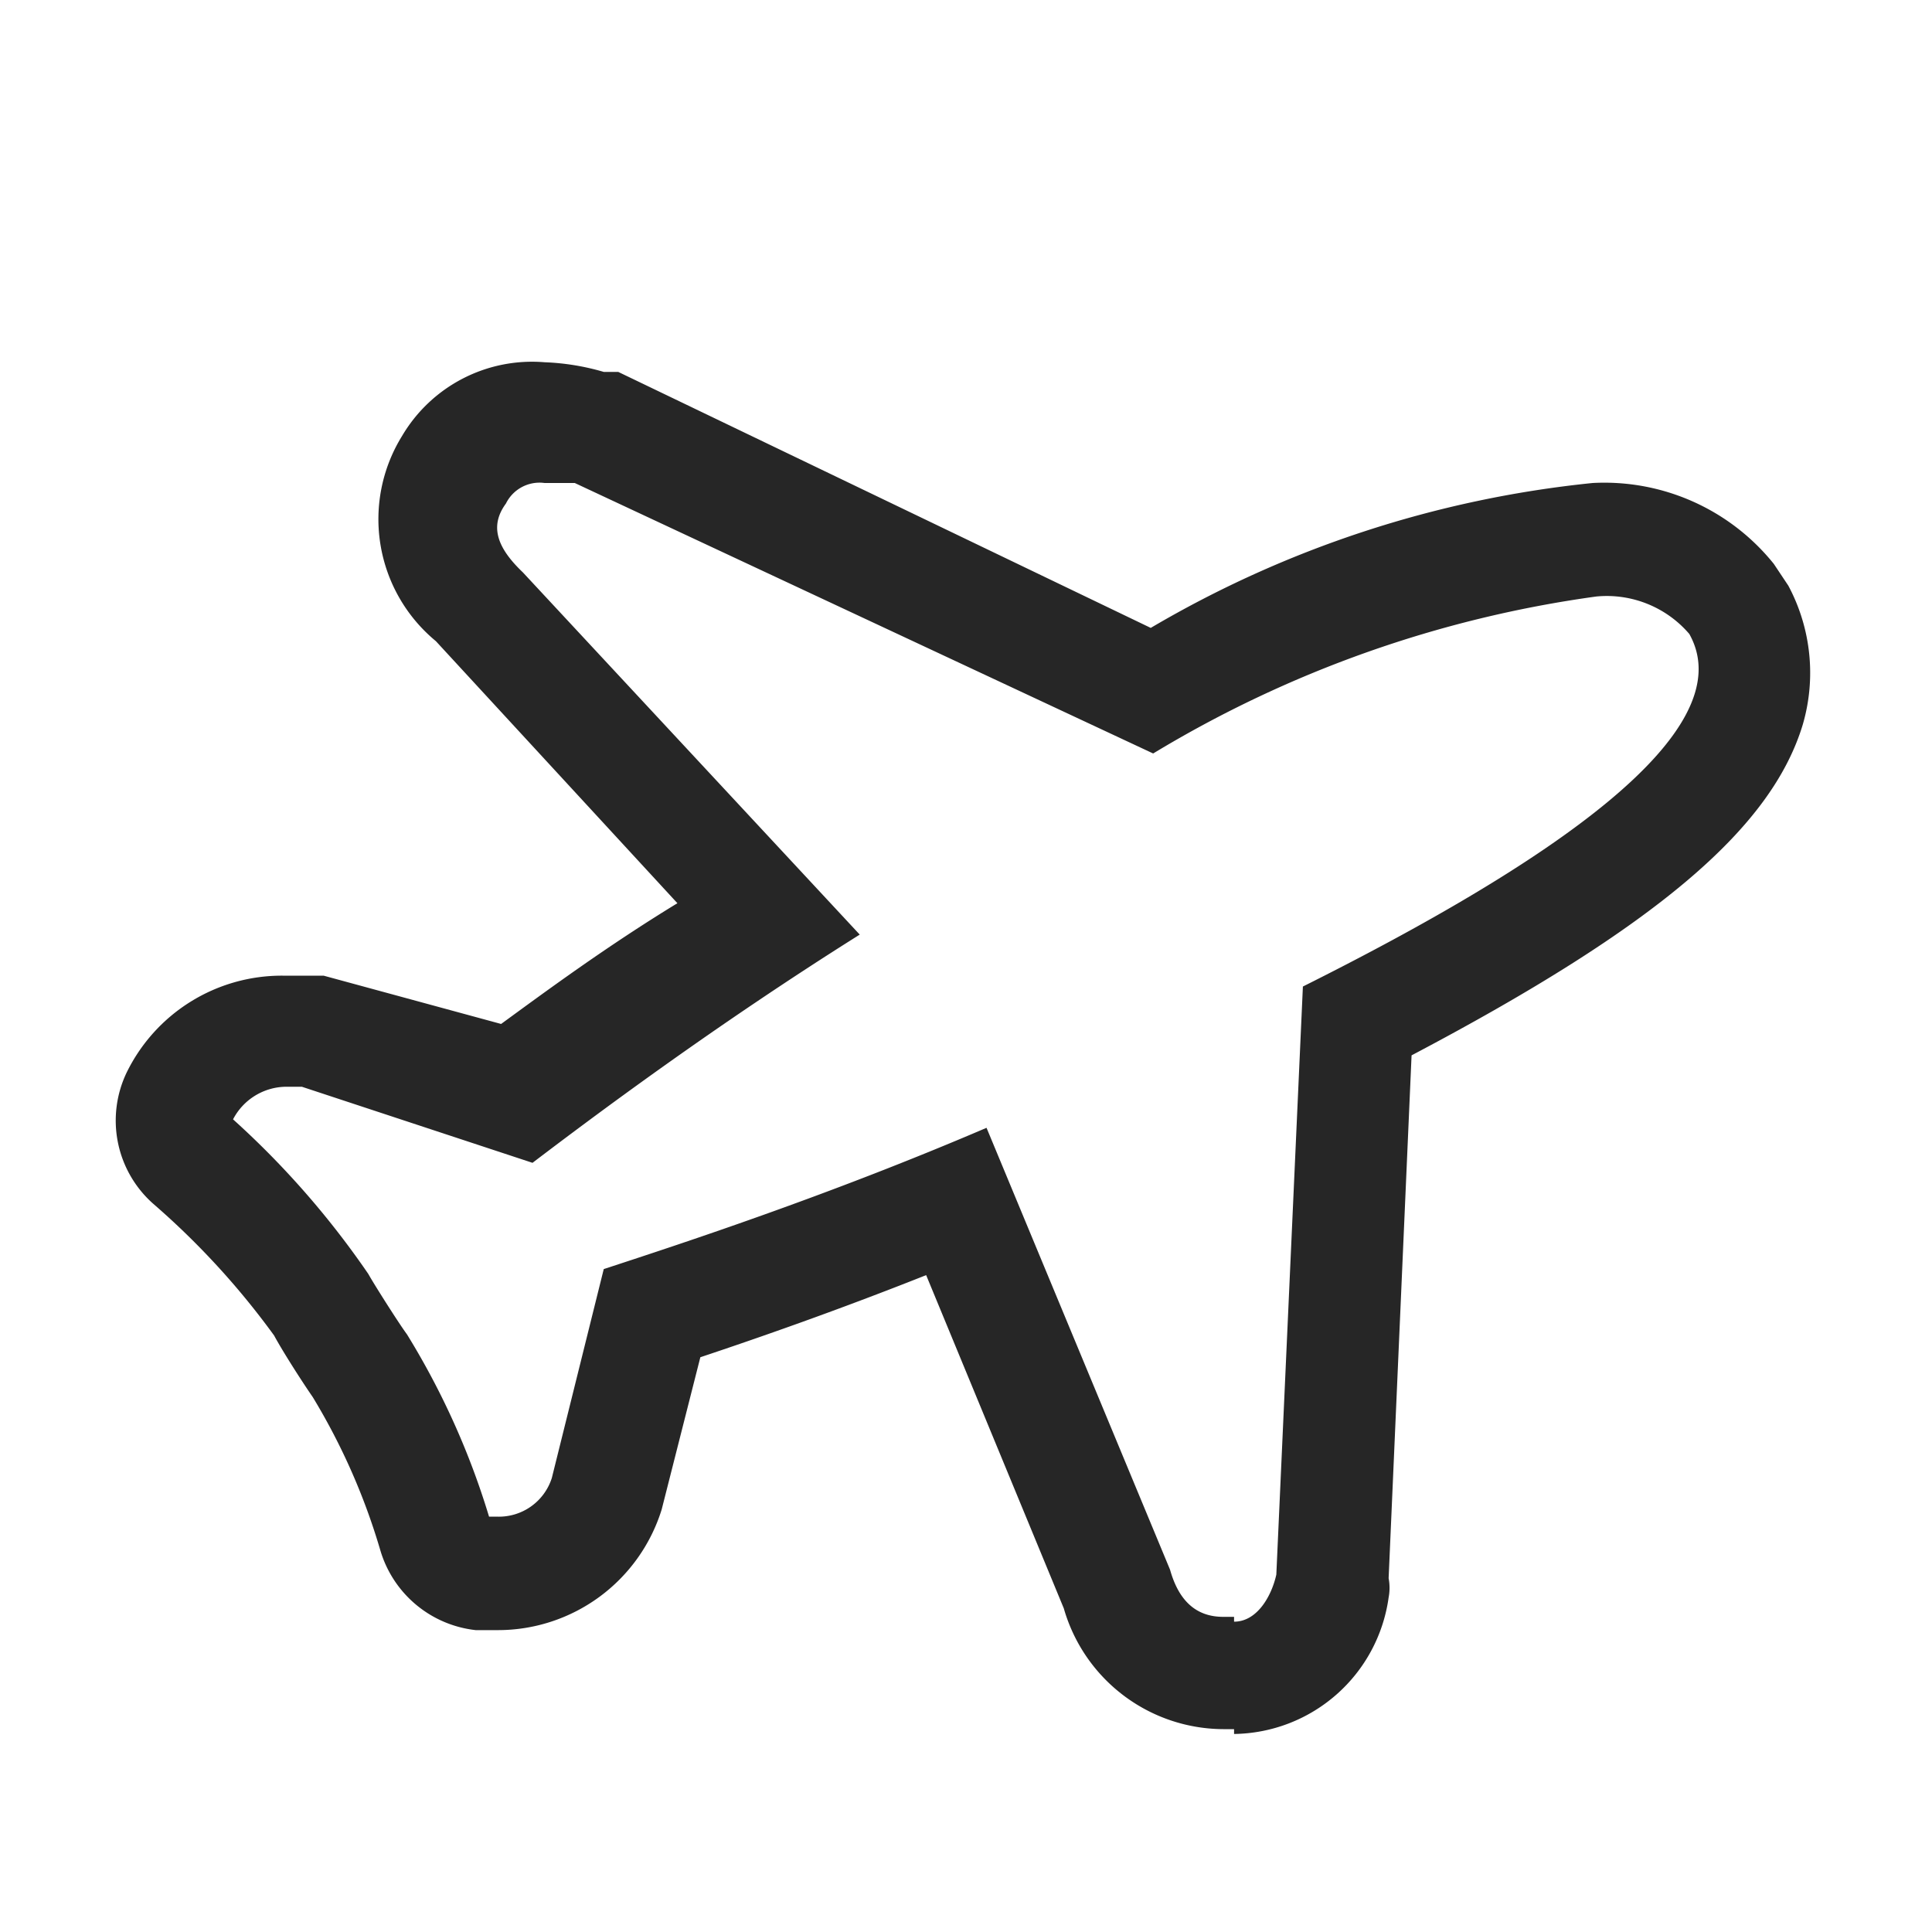 <svg id="图层_1" data-name="图层 1" xmlns="http://www.w3.org/2000/svg" viewBox="0 0 16 16"><defs><style>.cls-1{fill:#262626;}</style></defs><g id="_0" data-name=" 0"><path class="cls-1" d="M10.22,13.43c.19,0,.31-.21.35-.39l.22-4.87c2-1,3.66-2.1,3.2-2.92h0a.9.9,0,0,0-.77-.31,9.61,9.61,0,0,0-3.67,1.3L4.76,4H4.51a.31.31,0,0,0-.32.17c-.14.19-.07.37.14.57l2.79,3C5.91,8.5,4.91,9.25,4.41,9.63L2.5,9H2.38a.5.5,0,0,0-.45.27,7.19,7.19,0,0,1,1.12,1.28c.05.09.26.42.32.5a6.41,6.41,0,0,1,.68,1.51h.06a.46.46,0,0,0,.46-.32L5,10.51c.61-.2,1.84-.6,3.17-1.17L9.69,13c.07.25.21.39.44.39h.09m0,.93h-.09a1.38,1.38,0,0,1-1.32-1L7.67,10.56c-.73.29-1.39.52-1.87.68L5.48,12.5h0a1.42,1.42,0,0,1-1.36,1H3.94a.93.93,0,0,1-.79-.66,5.34,5.34,0,0,0-.56-1.27c-.09-.13-.25-.38-.32-.51a6.47,6.47,0,0,0-1-1.09.92.92,0,0,1-.22-1.09,1.43,1.43,0,0,1,1.29-.8h.34l1.47.4c.37-.27.87-.64,1.46-1l-2-2.17a1.31,1.31,0,0,1-.28-1.7A1.25,1.25,0,0,1,4.51,3,2,2,0,0,1,5,3.08h.12L9.53,5.2A9,9,0,0,1,13.19,4a1.8,1.8,0,0,1,1.5.67l.06.09h0l.06.09h0A1.53,1.53,0,0,1,14.93,6c-.26.86-1.21,1.67-3.24,2.74l-.19,4.33a.43.43,0,0,1,0,.16,1.31,1.31,0,0,1-1.28,1.13Z"/></g></svg>